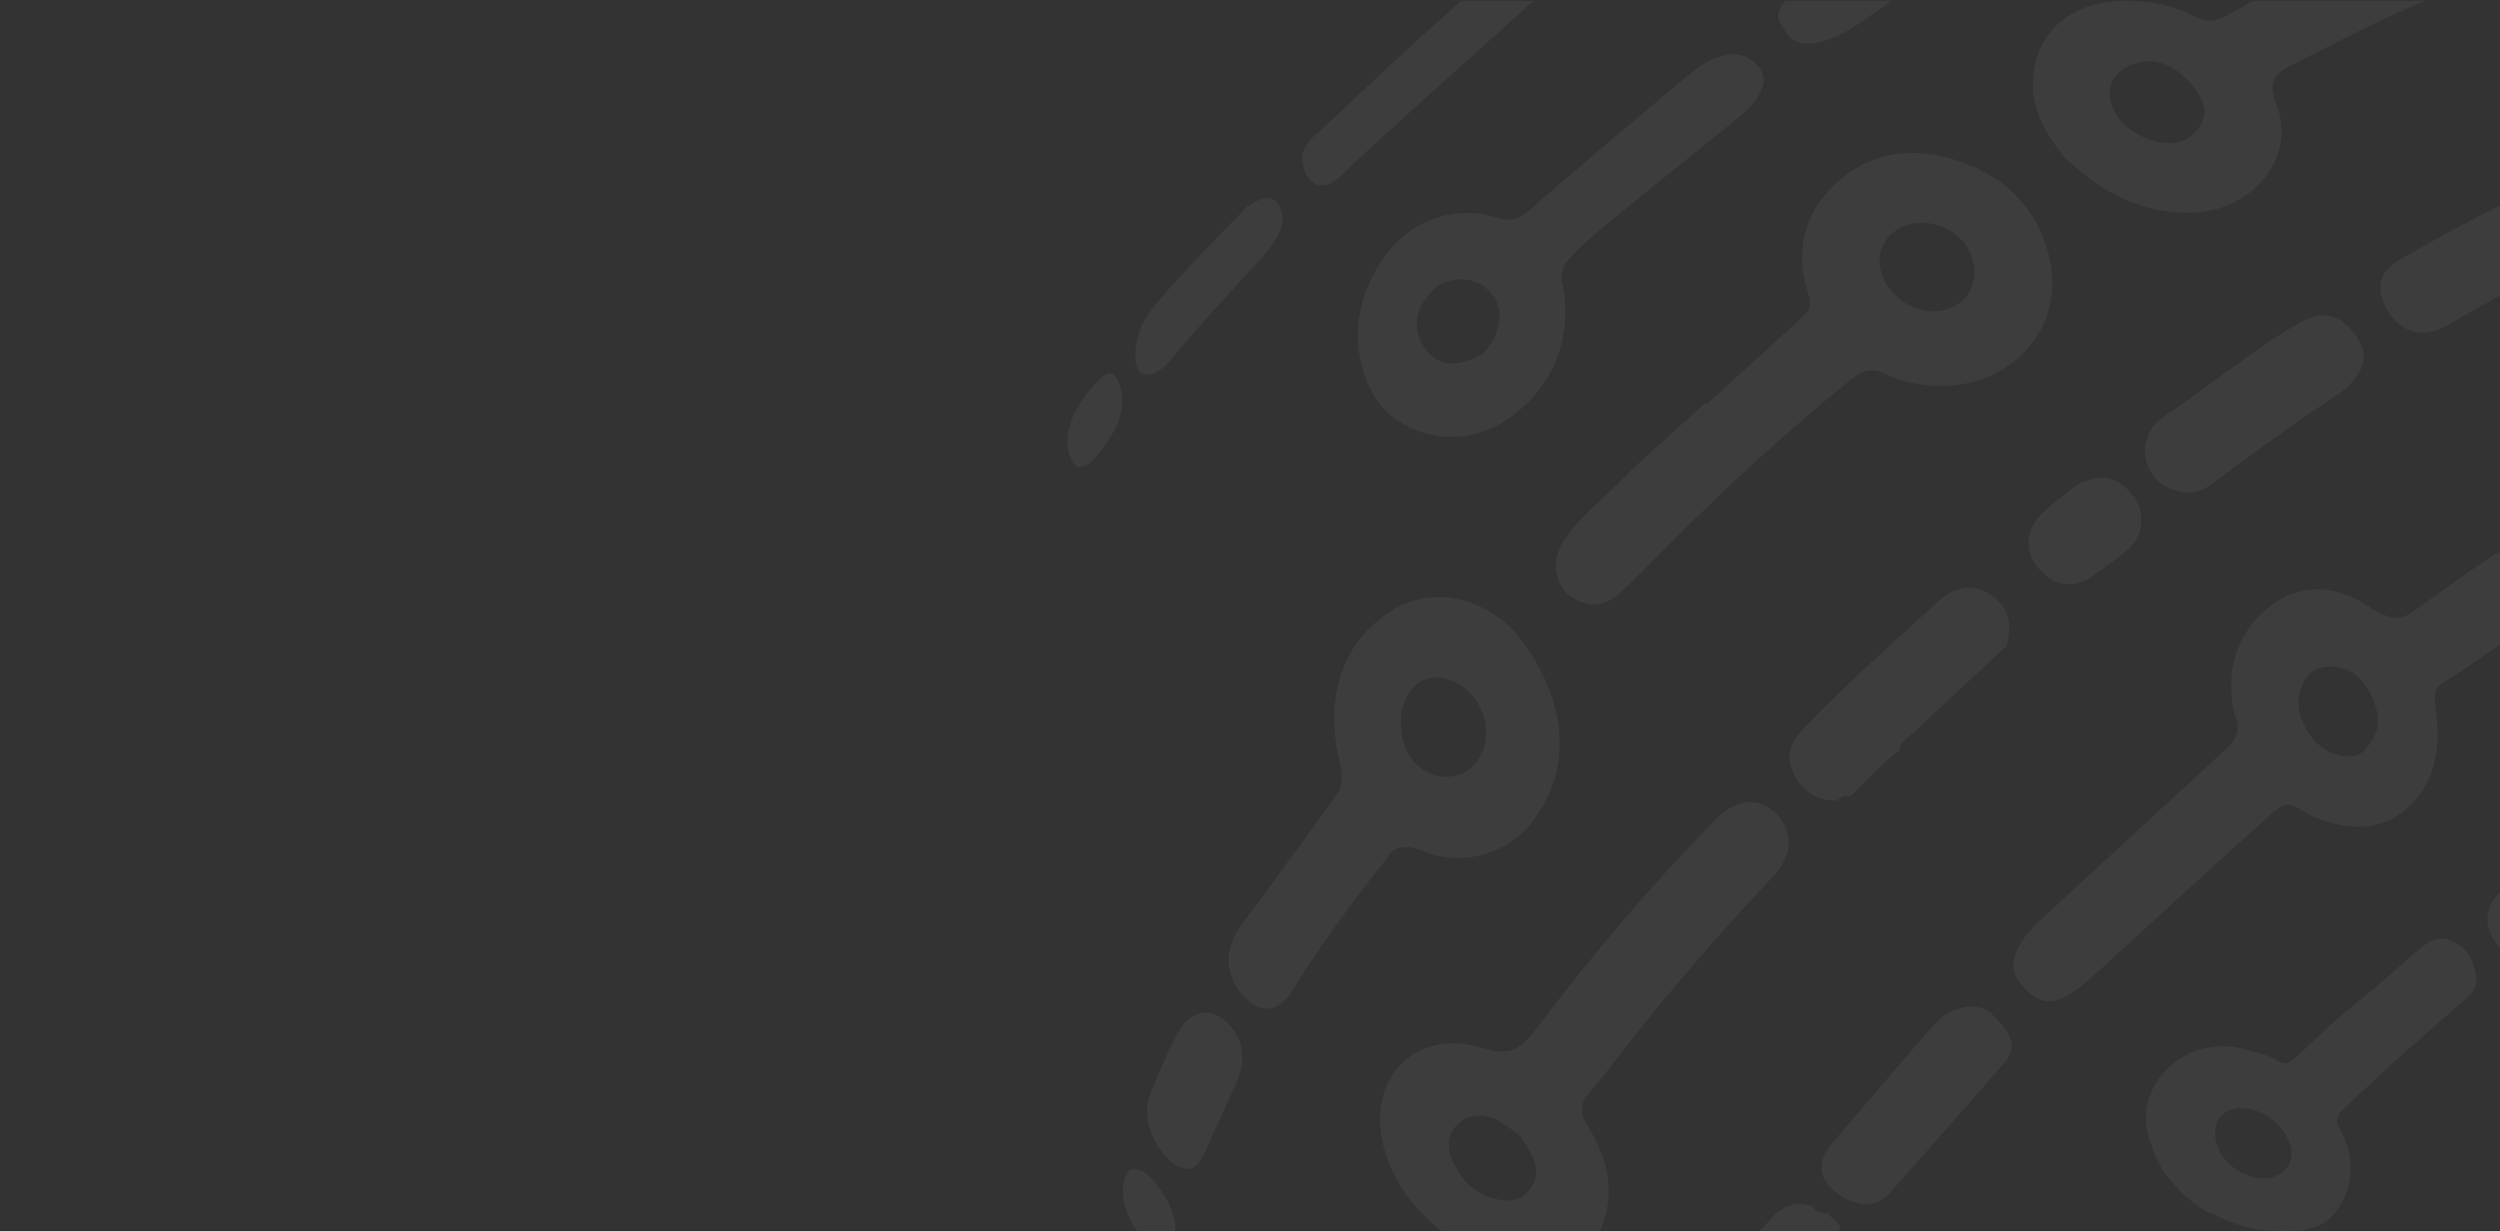 <?xml version="1.0" encoding="utf-8"?>
<!-- Generator: Adobe Illustrator 22.1.0, SVG Export Plug-In . SVG Version: 6.00 Build 0)  -->
<svg version="1.1" id="Capa_1" xmlns="http://www.w3.org/2000/svg" xmlns:xlink="http://www.w3.org/1999/xlink" x="0px" y="0px"
	 viewBox="0 0 1377.8 678.7" style="enable-background:new 0 0 1377.8 678.7;" xml:space="preserve">
<rect x="0" y="0" width="1377.8" height="678.7" fill="#333333" stroke="none"/>
<style type="text/css">
	.st0{fill:#F1F1F1;}
	.st1{fill:#FFFFFF;}
	.st2{fill:#0187CD;}
	.st3{opacity:0.55;clip-path:url(#SVGID_2_);}
	.st4{opacity:0.55;clip-path:url(#SVGID_4_);}
	.st5{opacity:0.5;fill:none;stroke:#BEBEBE;stroke-miterlimit:10;}
	.st6{fill:#D8D8D8;}
	.st7{fill:#BEBEBE;}
	.st8{fill:#004485;}
	.st9{opacity:0.55;}
	.st10{fill:#004484;}
	.st11{fill:#87888B;}
	.st12{fill:#2F4C87;}
	.st13{fill:#E1E2E3;}
	.st14{fill:#C47930;}
	.st15{fill:#C3C3C3;}
	.st16{fill:#A4D523;}
	.st17{fill:#27608D;}
	.st18{fill:#749323;}
	.st19{fill:#FF0000;}
	.st20{fill:#CE7535;}
	.st21{fill:#265D9B;}
	.st22{opacity:5.000000e-02;}
	.st23{clip-path:url(#SVGID_6_);fill:#FFFFFF;}
	.st24{fill:#304483;}
	.st25{fill:#9D9FA1;}
	.st26{opacity:0.8;}
	.st27{fill:url(#SVGID_7_);}
	.st28{fill:url(#SVGID_8_);}
	.st29{opacity:0.3;fill:#FFFFFF;stroke:#FFFFFF;stroke-miterlimit:10;}
	.st30{opacity:5.000000e-02;fill:#004484;}
	.st31{opacity:0.15;fill:#004484;}
	.st32{opacity:0.3;fill:#004484;}
	.st33{opacity:0.4;fill:#004484;}
	.st34{opacity:0.5;fill:#004484;}
	.st35{opacity:0.6;fill:#004484;}
	.st36{opacity:0.7;fill:#004484;}
	.st37{opacity:0.8;fill:#004484;}
	.st38{opacity:0.9;fill:#004484;}
	.st39{fill:url(#SVGID_9_);}
	.st40{fill:none;stroke:#265D9B;stroke-width:1.5;stroke-miterlimit:10;}
	.st41{opacity:0.85;fill:#FFFFFF;}
	.st42{opacity:0.85;fill:#9D9FA1;}
	.st43{opacity:0.75;}
	.st44{fill:#2B6BA7;}
	.st45{fill:none;stroke:#265D9B;stroke-width:3;stroke-miterlimit:10;}
	.st46{fill:none;stroke:#CE7535;stroke-width:3;stroke-miterlimit:10;}
	.st47{fill:url(#SVGID_10_);stroke:#265D9B;stroke-miterlimit:10;}
	.st48{fill:url(#SVGID_11_);stroke:#265D9B;stroke-miterlimit:10;}
	.st49{fill:#F3F3F3;}
	.st50{fill:#040707;}
	.st51{fill:#6F7175;}
	.st52{fill:#01CCF7;}
	.st53{fill:#00C0F5;}
	.st54{fill:#707276;}
	.st55{fill:#04E777;}
	.st56{fill:#04D8F7;}
	.st57{fill:#F6C302;}
	.st58{fill:#D83155;}
	.st59{fill:#E9354C;}
	.st60{fill:#F6CE05;}
	.st61{fill:#F33A45;}
	.st62{fill:#4D4D4D;}
	.st63{opacity:0.5;}
	.st64{fill:none;stroke:#FFFFFF;stroke-width:3;stroke-miterlimit:10;}
	.st65{fill:none;stroke:#808080;stroke-width:1.5;stroke-miterlimit:10;}
	.st66{fill:#0039A6;}
	.st67{opacity:0.5;fill:none;stroke:#C3C3C3;stroke-miterlimit:10;}
	.st68{fill:url(#SVGID_12_);stroke:#265D9B;stroke-miterlimit:10;}
	.st69{fill:url(#SVGID_13_);stroke:#265D9B;stroke-miterlimit:10;}
	.st70{fill:url(#SVGID_14_);stroke:#265D9B;stroke-miterlimit:10;}
	.st71{fill:url(#SVGID_15_);stroke:#265D9B;stroke-miterlimit:10;}
	.st72{fill:none;stroke:#265D9B;stroke-width:0.25;stroke-miterlimit:10;}
	.st73{fill:#6D6D6D;}
	.st74{fill:#8CBF37;}
	.st75{fill:#0C6F9E;}
	.st76{fill:#DFB70E;}
	.st77{fill:#FAA93F;}
	.st78{fill:#6B7137;}
	.st79{fill:#AA6A43;}
	.st80{fill:#147DA1;}
	.st81{fill:#428B44;}
	.st82{fill:#E81D24;}
	.st83{fill:#8BC548;}
	.st84{fill:#0CB8B8;}
	.st85{fill:#002B51;}
	.st86{fill:#A5A7AA;}
	.st87{fill:#6F7173;}
	.st88{fill:#707274;}
	.st89{fill:#A6A8AB;}
	.st90{fill:#A6A7AA;}
	.st91{fill:#A6A8AA;}
	.st92{fill:#6E7072;}
	.st93{clip-path:url(#SVGID_19_);fill:#FFFFFF;}
	.st94{clip-path:url(#SVGID_19_);}
	.st95{fill:#054B8D;}
	.st96{fill:#B12E33;}
	.st97{fill:#B43439;}
	.st98{fill:#B32E33;}
	.st99{fill:#B02D32;}
	.st100{fill:#25AAC9;}
	.st101{clip-path:url(#SVGID_21_);fill:#FFFFFF;}
	.st102{clip-path:url(#SVGID_21_);fill:#B43439;}
	.st103{clip-path:url(#SVGID_23_);fill:#FFFFFF;}
	.st104{fill:none;stroke:#F3F3F3;stroke-miterlimit:10;}
	.st105{clip-path:url(#SVGID_25_);fill:#FFFFFF;}
	.st106{clip-path:url(#SVGID_25_);}
	.st107{clip-path:url(#SVGID_27_);fill:#FFFFFF;}
	.st108{clip-path:url(#SVGID_27_);fill:#B43439;}
	.st109{fill:none;stroke:#FFFFFF;stroke-miterlimit:10;}
	.st110{fill:none;stroke:#CE7535;stroke-miterlimit:10;}
	.st111{fill:none;stroke:#000000;stroke-miterlimit:10;}
	.st112{fill:#015594;}
	.st113{fill:#085A98;}
	.st114{fill:#2497D4;}
	.st115{fill:#10619E;}
	.st116{fill:#4C91C5;}
	.st117{fill:#2673AD;}
	.st118{fill:#1A68A4;}
	.st119{fill:#327CB3;}
	.st120{fill:#3A82B9;}
	.st121{fill:#64A4D4;}
	.st122{fill:#00427A;}
	.st123{fill:#F8FBFC;}
	.st124{fill:#7EC1E5;}
	.st125{fill:#C1E1F2;}
	.st126{fill:#FCFDFD;}
	.st127{fill:#E5BC2D;}
	.st128{fill:#DEB12D;}
	.st129{fill:#3A4981;}
	.st130{fill:#D19C2C;}
	.st131{fill:#6D6750;}
	.st132{fill:#3B5188;}
	.st133{fill:#4C7FB7;}
	.st134{fill:#3B5892;}
	.st135{fill:#426499;}
	.st136{fill:#4874A9;}
	.st137{fill:#4A3C1D;}
	.st138{fill:#5F7682;}
	.st139{fill:#DDA62B;}
	.st140{fill:#383D75;}
	.st141{fill:#DDAB2C;}
	.st142{clip-path:url(#SVGID_31_);fill:#FFFFFF;}
	.st143{clip-path:url(#SVGID_31_);}
	.st144{fill:none;stroke:#CE7535;stroke-width:2;stroke-miterlimit:10;}
	.st145{fill:none;}
	.st146{opacity:5.000000e-02;fill:#FFFFFF;}
</style>
<path class="st145" d="M791.6,158.3c-4.6,4.2-16.9,16.1-7.2,32.3c11.2,18.8,32.5,4.5,32.5,4.5c4.5-3.5,15.4-19.9,5.5-32.8
	C812.6,149.5,796.2,154.1,791.6,158.3z"/>
<path class="st145" d="M837.9,626.3c-3.2-2.4-6.3-5.1-9.7-7.2c-7.8-4.9-16.2-6.2-23.7-0.4c-8,6.2-7,15.4-3,23.2
	c4.4,8.7,11,15.9,21.3,18.6c8.1,2.1,15.4,1.8,20.7-5.5c4.9-6.7,3.6-13.5-0.5-20.2C841.3,631.9,839.6,629.2,837.9,626.3z"/>
<path class="st145" d="M1284.4,367.4c-6.3,0-11.4,2.1-14.3,7.4c-4.9,8.8-4.2,17.5,0.6,26.5c4.8,8.9,11.7,14,21.6,15.4
	c4.7,0.6,8.8-0.8,10.6-3.1c9.2-9,8.9-18.5,5.3-27.2C1304,376.2,1297.5,367.4,1284.4,367.4z"/>
<path class="st145" d="M1198.4,38.2c-11.2-7.5-26.5-5-33.5,5.3c-5.3,7.7-1.2,20.5,9.3,28.1c3.2,2.3,6.9,4.3,10.7,5.5
	c10.3,3.3,20.4,2.9,27-6.9c6.4-9.5,1-17.5-6-25.5C1204,42.9,1201.4,40.2,1198.4,38.2z"/>
<path class="st145" d="M1081.7,165.3c8.8-8.1,8.6-23-0.5-32.9c-10.2-11.1-28.1-12.9-38.4-4c-9.4,8.2-9.4,21.9,0,32.4
	C1053.7,173,1071.2,175,1081.7,165.3z"/>
<path class="st145" d="M811.3,422.6c10.4-9.7,10.4-27.6,0-39.5c-9.5-10.8-23.3-13-31.8-5c-9.8,9.2-10,30.1-0.5,41.2
	C787.5,429.4,802.4,430.9,811.3,422.6z"/>
<path class="st145" d="M1224.8,614.4c-6,5.5-5.1,17.2,1.9,25.2c8.7,9.9,23.4,13,31.2,6.5c7.2-6,6.5-16.2-2-25.5
	C1247.2,610.7,1232,607.7,1224.8,614.4z"/>
<path class="st146" d="M991.9,176c-17.1,15.6-34.1,31.2-51.2,46.7c-0.2-0.2-0.4-0.5-0.7-0.7c-16.2,14.8-32.9,29-48.3,44.5
	c-10.8,10.9-23.4,20.3-31.2,33.8c-5.5,9.6-3.2,21.7,4.2,27.6c9.3,7.3,19.3,7.1,28.5-1.4c7.2-6.6,14-13.5,20.8-20.5
	c33.6-34.2,68.7-66.6,106-96.7c7-5.7,12.4-6.7,20.3-2.7c6.4,3.2,13.6,4.8,20.9,5.6c44.5,5.1,78.5-29.8,67.9-71.6
	c-7.2-28.5-27.6-46.2-55.7-53.7c-22.9-6.1-45-1.7-62.1,14.6c-17.4,16.5-22.4,38.1-14.5,61.2C999,169.7,995.8,172.4,991.9,176z
	 M1042.9,128.5c10.3-9,28.2-7.1,38.4,4c9,9.9,9.2,24.8,0.5,32.9c-10.5,9.7-28,7.7-38.9-4.4C1033.5,150.4,1033.5,136.7,1042.9,128.5z
	 M880.9,680.3c10.3-21.1,5.7-40.9-5.8-59.7c-4.2-6.8-4.7-11.8,0.7-18.2c10.2-12,19.7-24.7,29.5-37.1c22.7-28.5,47-55.7,71.9-82.3
	c10.4-11.1,11.7-24.2,2-34.2c-9.3-9.6-22-8.9-32.9,2.1c-35.9,36.4-69,75.3-99.6,116.1c-8.3,11-14.3,15.4-29.6,10.6
	c-35.8-11.3-63.5,15.1-55,52.6c5.1,22.4,19.7,39.3,37,51.9c0.1,0.1,0.1,0.1,0.2,0.2h79.3C879.4,681.7,880.1,681,880.9,680.3z
	 M843.5,654.9c-5.3,7.3-12.5,7.7-20.7,5.5c-10.3-2.7-16.9-9.9-21.3-18.6c-3.9-7.8-5-16.9,3-23.2c7.4-5.8,15.9-4.5,23.7,0.4
	c3.4,2.2,6.5,4.8,9.7,7.2c1.8,2.9,3.5,5.6,5.2,8.4C847.1,641.3,848.4,648.2,843.5,654.9z M1227.3,8.4c-7.1,3.8-11.2,3.9-18.3,0.3
	c-11.1-5.7-23.5-8.1-36.1-8.3c-30.9-0.5-51.6,17-52.5,44.6c-0.6,16.3,7.5,29.3,17.5,41.9c20,18.9,42.9,31.7,72.1,30.2
	c32.7-1.7,55.8-31.5,44.5-59.9c-5.1-12.7-0.6-16.8,9.4-21.8c24.1-12.1,47.9-24.9,72.9-35h-94.8C1237.2,3.1,1232.2,5.7,1227.3,8.4z
	 M1212,70.1c-6.6,9.8-16.7,10.2-27,6.9c-3.8-1.2-7.5-3.1-10.7-5.5c-10.6-7.6-14.6-20.3-9.3-28.1c7-10.3,22.2-12.7,33.5-5.3
	c3,2,5.6,4.7,7.6,6.4C1213.1,52.6,1218.4,60.6,1212,70.1z M1291,611.7c15.4-14.2,26.6-25.4,44.7-40.8c9-8.2,13.4-11.5,22.4-19.7
	c7.2-6,6.8-10.1,6.6-12c-1-9.3-4.9-17.3-13.8-20.8c-9.1-3.6-13.3,1.4-20.9,7.5c-2.8,2.3-6.4,5.8-9.2,8.1
	c-12.1,10.7-21.3,17.8-36.6,31c-6.5,6.1-12.9,12.2-19.4,18.2c-2.5,2.3-5,3.9-8.4,1.9c-7.1-4.1-11.1-4.6-16.6-6.2
	c-17.2-5.2-34.6-1.4-46.3,11.1c-10.2,10.9-14.5,26.4-7.3,42.1c0.5,2.4,1.1,3.9,1.6,4.9c0.8,1.5,1.6,3,2.3,4.5
	c1.3,2.9,2.7,5.2,3.7,6.3c2.8,3.2,5.7,6.3,8.5,9.5c7.2,6.1,8.7,7.7,14.1,10.5l3.4,1.5c12.3,5.9,22.3,8.9,35,9.2
	c12.9,0.3,26.3-0.3,34.1-12.7c8.9-14.1,8.6-29.3,0.6-43.8C1287.1,617.5,1287.5,615,1291,611.7z M1257.9,646
	c-7.9,6.5-22.6,3.4-31.2-6.5c-7-8-7.9-19.6-1.9-25.2c7.2-6.6,22.3-3.7,31.2,6.1C1264.4,629.9,1265.2,640.1,1257.9,646z
	 M1012.4,441.2c-12.7,0.3-20.9-6.8-25.1-17.6c-3.9-9.9,2.2-17.6,9-24.6c23.2-23.8,48-45.8,72.5-68.1c8-7.2,17.2-9.3,26.7-4
	c10.9,6,13.9,15.7,10.5,29c-17.1,15.9-34.3,31.7-51.3,47.8c-3.1,2.9-7.6,5-8,10.1c-10.2,7.2-18.1,16.8-27.1,25.3
	C1016.6,437.6,1014.5,439.5,1012.4,441.2z M1186.1,261.4c-6.8-10.2-4.7-24.3,5.7-31.2c25.5-17.1,49.1-37,75.8-52.5
	c11.5-6.7,22.1-4.7,30.4,6.7c7.8,10.9,6.3,20.5-8.4,32.4c-22.3,14.1-47.3,32.8-72.5,51.2C1207.7,274.8,1192.4,270.8,1186.1,261.4z
	 M1126.5,281.9c1.8-1.6,3.6-3.3,4.3-3.9c6.5-4.5,10.7-9.5,16.8-12.2c11.6-5.2,21.8-2.2,29,9c5.9,9.1,4.4,21-4.2,28.3
	c-5.5,4.7-11.5,8.8-17.4,13.2c-11.5,8.6-22.8,7.4-31.8-3.4C1115.1,303.1,1116.4,291.2,1126.5,281.9z M1015.1,682.4h-48.6
	c0.8-1,1.6-1.9,2.5-2.9c8.1-8.9,15-20,30-14.6c2,2.9,4.8,4.2,8.3,3.8c2.3,2.4,4.6,4.8,6.9,7.2C1013.4,678.3,1014,680.4,1015.1,682.4
	z M646.8,682.4h-17.6c-0.3-0.5-0.7-0.9-1-1.4c0,0-12.1-16-8.8-30c3.3-14,14.3-2.7,16.5-0.3c2.2,2.5,14,18.1,11.5,28.8
	C647.2,680.4,647,681.4,646.8,682.4z M682.2,594.8c-3.4,7.6-16.4,36.3-19.4,42.9c-3,6.6-10.6,11-21.2-1.3c0,0-14.4-15.8-7.6-33.7
	c6.9-17.9,14.6-32.7,17.5-37.3c2.9-4.6,13-12.5,24.3-2.3C687.2,573.5,685.5,587.2,682.2,594.8z M685,508.4
	c-13.6,17.6-6.1,31.7-3.6,35.5c2.5,3.9,17.4,24.7,32,0.4c18.9-31.5,50.3-70.5,50.3-70.5l1.1-1.6c3.3-5.6,10.4-6.9,18.7-3.5
	c22.8,10.1,48.5,0.8,61-15.8c30.1-39.7,8.4-81.8-6.9-101.3c-15.3-19.5-49.6-35.2-80.1-8c-30.5,27.3-21.5,67.4-19,77.3
	s-1,15.8-1,15.8S698.6,490.8,685,508.4z M779.5,378.2c8.5-8,22.4-5.8,31.8,5c10.4,11.8,10.3,29.8,0,39.5c-8.9,8.3-23.8,6.8-32.3-3.2
	C769.4,408.2,769.7,387.3,779.5,378.2z M933.4,39.1c-8.7,6.7-79.1,66.5-88.2,74.8c-9.1,8.3-14.2,7.8-20.1,6.2
	c-9.9-3.8-34.4-6.6-55.1,13c-31.8,34.3-22.8,73.1-9.1,90.2c13.7,17.1,49.9,29.2,80.5-0.8c30.6-29.9,19.2-67.8,19.2-67.8
	c0.4-8.7,0.7-9.1,12.4-20.3c11.6-11.3,84.5-68.3,89.1-73.1c4.6-4.8,16.2-16.1,5.5-26.4C956.9,24.6,942.1,32.4,933.4,39.1z
	 M816.9,195.1c0,0-21.2,14.3-32.5-4.5c-9.7-16.3,2.6-28.2,7.2-32.3c4.6-4.2,20.9-8.8,30.8,4.1C832.3,175.3,821.5,191.6,816.9,195.1z
	 M589.8,251.9c-6-17.1,7.6-33.3,13.2-39.8c5.7-6.5,10.6-10.3,14.1,0c3.6,10.3-0.7,22.5-5,28.4C612.2,240.5,595.8,269.1,589.8,251.9z
	 M705.7,115.1c2.1,5.8,2.5,11.9-9.6,26.2c0,0-38.6,41.7-50.3,56.3c-11.8,14.6-25.8,12.6-17.8-15.3c3.4-8.9,10.3-18.4,59.3-68.4
	C698.7,106,703.6,109.2,705.7,115.1z M805.5,0.4h40.2c-1.3,0.8-2.4,1.7-3.3,2.6c-1,1-92.6,82.7-102.1,92.7
	c-9.5,10-17.5,7.6-21.1-1.3c-3.6-8.9-0.3-15.2,6.7-20.9C731.9,68.5,772.5,29,805.5,0.4z M983.9,0.4h58.7c-5.9,4-11.8,8.2-17.8,12.5
	c-20.5,13.6-35,13.9-40,5.6C981.2,12.6,976.6,9,983.9,0.4z M1372.9,306.9c-14.6,9.4-38.3,27.2-44.8,31.3c-6.6,4.1-12.9,2.1-20.4-2.6
	c-7.5-4.7-33-22.7-60,1.4c-27,24-15.7,58.2-15.7,58.2s4.7,8.3-4.5,17c-1.8,1.7-88.2,81.2-95.9,88.3c-7.7,7.1-30.8,25.6-18.3,41.3
	c12.4,15.7,22.7,12.1,40.6-4.2c17.9-16.4,93.7-85.7,99.7-90.5c5.9-4.8,8-4.7,15.2-0.3c7.2,4.4,35.9,18.1,57.6-1.1
	c21.7-19.2,16.9-47.1,15.9-55.2c-1-8.1-0.8-11.5,4.7-14.6c3.5-2,18.6-12.2,30.9-20.6V304C1376.2,304.8,1374.6,305.8,1372.9,306.9z
	 M1302.9,413.6c-1.9,2.3-5.9,3.7-10.6,3.1c-9.9-1.4-16.8-6.5-21.6-15.4c-4.8-9-5.5-17.7-0.6-26.5c3-5.3,8-7.5,14.3-7.4
	c13.1,0.1,19.7,8.9,23.8,19.1C1311.7,395.1,1312.1,404.6,1302.9,413.6z M1010.3,629.4c12.8-14.9,53.3-62.9,59.3-68.4
	c6-5.5,20.6-9.8,28.7-1.7c8.1,8.1,14.8,16.1,6.9,25.9c0,0-56.8,64.8-64.6,73.2c-7.8,8.4-19.8,5.2-26.9,0.1
	C1006.5,653.5,997.5,644.3,1010.3,629.4z M1377.8,113.3V163c-9.9,5.3-19.7,10.8-29.5,16.5c-13.2,7.8-26.4,3.5-33.4-10
	c-5.5-10.6-3.6-19.8,6.9-25.9C1340.2,132.9,1358.8,122.6,1377.8,113.3z M1377.8,491.7v30.7c-0.8-0.9-1.6-1.9-2.5-3.1
	C1367.8,509,1370.6,498.5,1377.8,491.7z"/>
</svg>
